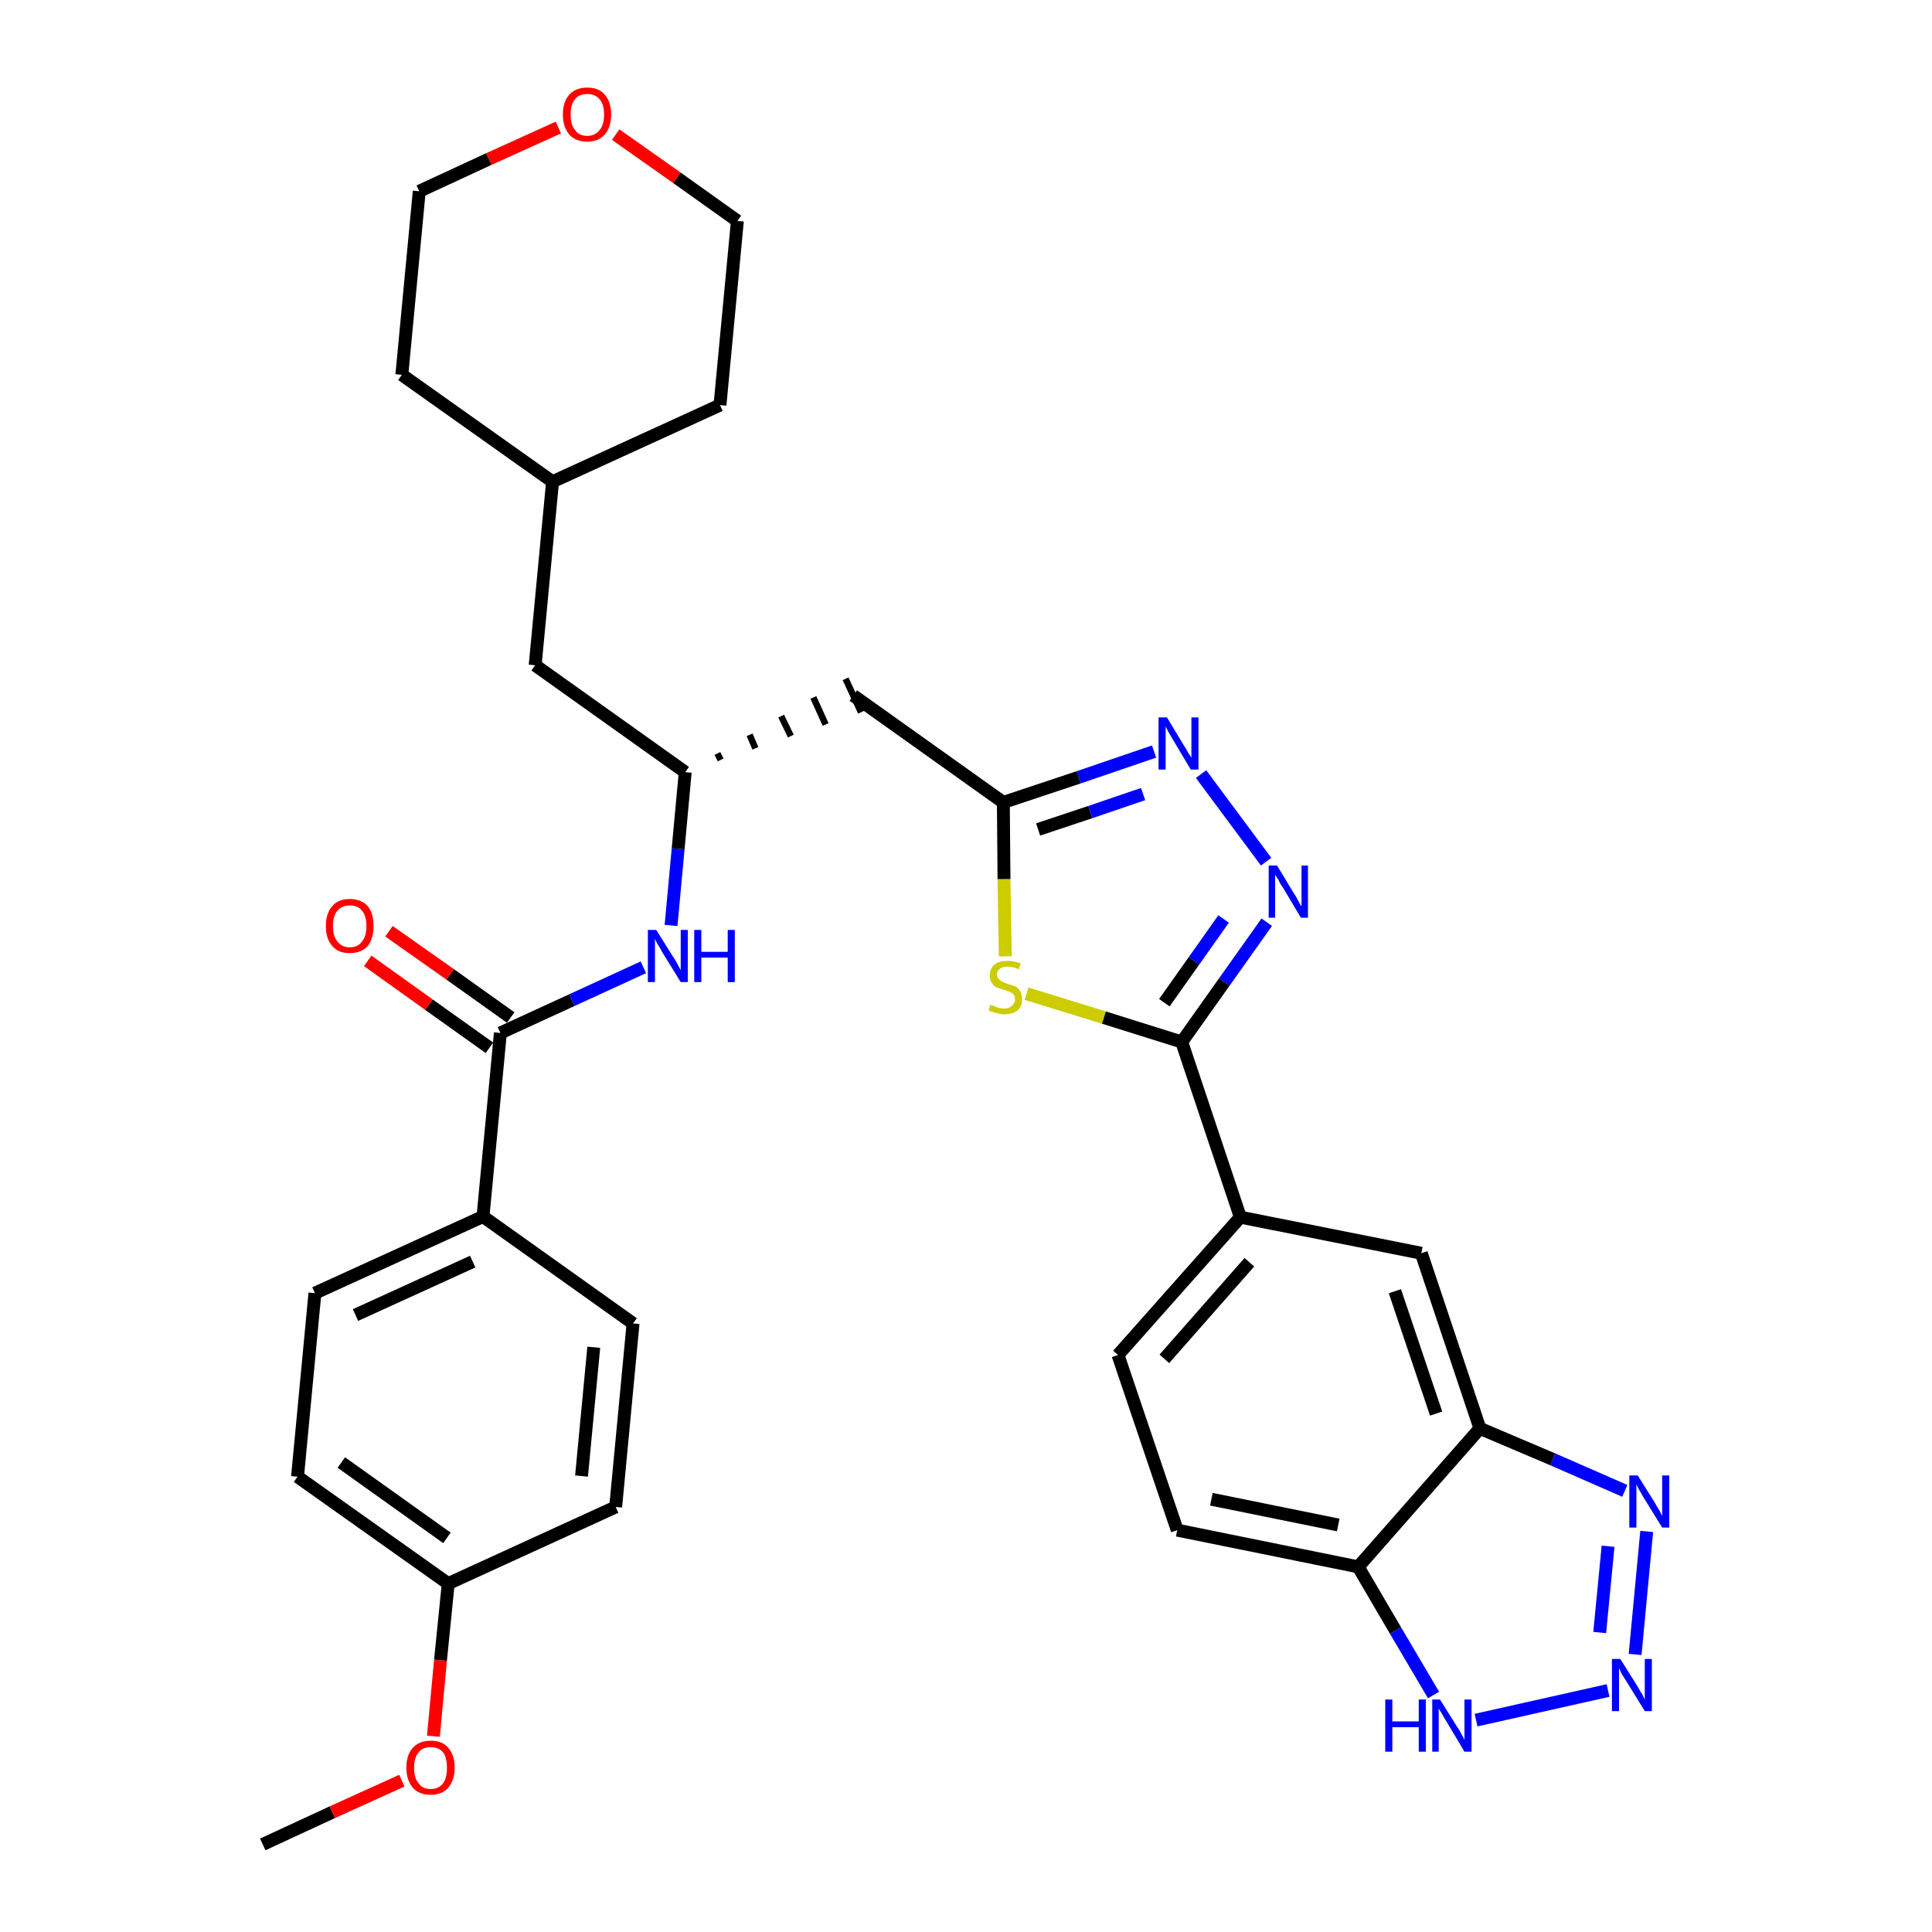 <?xml version='1.0' encoding='iso-8859-1'?>
<svg version='1.1' baseProfile='full'
              xmlns='http://www.w3.org/2000/svg'
                      xmlns:rdkit='http://www.rdkit.org/xml'
                      xmlns:xlink='http://www.w3.org/1999/xlink'
                  xml:space='preserve'
width='300px' height='300px' viewBox='0 0 300 300'>
<!-- END OF HEADER -->
<path class='bond-0 atom-0 atom-1' d='M 40.8,286.4 L 51.6,281.4' style='fill:none;fill-rule:evenodd;stroke:#000000;stroke-width:2.0px;stroke-linecap:butt;stroke-linejoin:miter;stroke-opacity:1' />
<path class='bond-0 atom-0 atom-1' d='M 51.6,281.4 L 62.4,276.5' style='fill:none;fill-rule:evenodd;stroke:#FF0000;stroke-width:2.0px;stroke-linecap:butt;stroke-linejoin:miter;stroke-opacity:1' />
<path class='bond-1 atom-1 atom-2' d='M 67.3,269.6 L 68.4,257.8' style='fill:none;fill-rule:evenodd;stroke:#FF0000;stroke-width:2.0px;stroke-linecap:butt;stroke-linejoin:miter;stroke-opacity:1' />
<path class='bond-1 atom-1 atom-2' d='M 68.4,257.8 L 69.6,245.9' style='fill:none;fill-rule:evenodd;stroke:#000000;stroke-width:2.0px;stroke-linecap:butt;stroke-linejoin:miter;stroke-opacity:1' />
<path class='bond-2 atom-2 atom-3' d='M 69.6,245.9 L 46.2,229.3' style='fill:none;fill-rule:evenodd;stroke:#000000;stroke-width:2.0px;stroke-linecap:butt;stroke-linejoin:miter;stroke-opacity:1' />
<path class='bond-2 atom-2 atom-3' d='M 69.4,238.8 L 53.0,227.1' style='fill:none;fill-rule:evenodd;stroke:#000000;stroke-width:2.0px;stroke-linecap:butt;stroke-linejoin:miter;stroke-opacity:1' />
<path class='bond-33 atom-33 atom-2' d='M 95.6,234.0 L 69.6,245.9' style='fill:none;fill-rule:evenodd;stroke:#000000;stroke-width:2.0px;stroke-linecap:butt;stroke-linejoin:miter;stroke-opacity:1' />
<path class='bond-3 atom-3 atom-4' d='M 46.2,229.3 L 48.9,200.8' style='fill:none;fill-rule:evenodd;stroke:#000000;stroke-width:2.0px;stroke-linecap:butt;stroke-linejoin:miter;stroke-opacity:1' />
<path class='bond-4 atom-4 atom-5' d='M 48.9,200.8 L 75.0,188.9' style='fill:none;fill-rule:evenodd;stroke:#000000;stroke-width:2.0px;stroke-linecap:butt;stroke-linejoin:miter;stroke-opacity:1' />
<path class='bond-4 atom-4 atom-5' d='M 55.2,204.2 L 73.4,195.9' style='fill:none;fill-rule:evenodd;stroke:#000000;stroke-width:2.0px;stroke-linecap:butt;stroke-linejoin:miter;stroke-opacity:1' />
<path class='bond-5 atom-5 atom-6' d='M 75.0,188.9 L 77.7,160.4' style='fill:none;fill-rule:evenodd;stroke:#000000;stroke-width:2.0px;stroke-linecap:butt;stroke-linejoin:miter;stroke-opacity:1' />
<path class='bond-31 atom-5 atom-32' d='M 75.0,188.9 L 98.3,205.5' style='fill:none;fill-rule:evenodd;stroke:#000000;stroke-width:2.0px;stroke-linecap:butt;stroke-linejoin:miter;stroke-opacity:1' />
<path class='bond-6 atom-6 atom-7' d='M 79.3,158.0 L 69.9,151.3' style='fill:none;fill-rule:evenodd;stroke:#000000;stroke-width:2.0px;stroke-linecap:butt;stroke-linejoin:miter;stroke-opacity:1' />
<path class='bond-6 atom-6 atom-7' d='M 69.9,151.3 L 60.4,144.6' style='fill:none;fill-rule:evenodd;stroke:#FF0000;stroke-width:2.0px;stroke-linecap:butt;stroke-linejoin:miter;stroke-opacity:1' />
<path class='bond-6 atom-6 atom-7' d='M 76.0,162.7 L 66.6,156.0' style='fill:none;fill-rule:evenodd;stroke:#000000;stroke-width:2.0px;stroke-linecap:butt;stroke-linejoin:miter;stroke-opacity:1' />
<path class='bond-6 atom-6 atom-7' d='M 66.6,156.0 L 57.1,149.2' style='fill:none;fill-rule:evenodd;stroke:#FF0000;stroke-width:2.0px;stroke-linecap:butt;stroke-linejoin:miter;stroke-opacity:1' />
<path class='bond-7 atom-6 atom-8' d='M 77.7,160.4 L 88.8,155.3' style='fill:none;fill-rule:evenodd;stroke:#000000;stroke-width:2.0px;stroke-linecap:butt;stroke-linejoin:miter;stroke-opacity:1' />
<path class='bond-7 atom-6 atom-8' d='M 88.8,155.3 L 99.9,150.2' style='fill:none;fill-rule:evenodd;stroke:#0000FF;stroke-width:2.0px;stroke-linecap:butt;stroke-linejoin:miter;stroke-opacity:1' />
<path class='bond-8 atom-8 atom-9' d='M 104.2,143.7 L 105.3,131.8' style='fill:none;fill-rule:evenodd;stroke:#0000FF;stroke-width:2.0px;stroke-linecap:butt;stroke-linejoin:miter;stroke-opacity:1' />
<path class='bond-8 atom-8 atom-9' d='M 105.3,131.8 L 106.4,119.9' style='fill:none;fill-rule:evenodd;stroke:#000000;stroke-width:2.0px;stroke-linecap:butt;stroke-linejoin:miter;stroke-opacity:1' />
<path class='bond-9 atom-9 atom-10' d='M 111.9,118.0 L 111.4,117.0' style='fill:none;fill-rule:evenodd;stroke:#000000;stroke-width:1.0px;stroke-linecap:butt;stroke-linejoin:miter;stroke-opacity:1' />
<path class='bond-9 atom-9 atom-10' d='M 117.3,116.2 L 116.4,114.1' style='fill:none;fill-rule:evenodd;stroke:#000000;stroke-width:1.0px;stroke-linecap:butt;stroke-linejoin:miter;stroke-opacity:1' />
<path class='bond-9 atom-9 atom-10' d='M 122.8,114.3 L 121.3,111.2' style='fill:none;fill-rule:evenodd;stroke:#000000;stroke-width:1.0px;stroke-linecap:butt;stroke-linejoin:miter;stroke-opacity:1' />
<path class='bond-9 atom-9 atom-10' d='M 128.2,112.5 L 126.3,108.3' style='fill:none;fill-rule:evenodd;stroke:#000000;stroke-width:1.0px;stroke-linecap:butt;stroke-linejoin:miter;stroke-opacity:1' />
<path class='bond-9 atom-9 atom-10' d='M 133.7,110.6 L 131.3,105.4' style='fill:none;fill-rule:evenodd;stroke:#000000;stroke-width:1.0px;stroke-linecap:butt;stroke-linejoin:miter;stroke-opacity:1' />
<path class='bond-24 atom-9 atom-25' d='M 106.4,119.9 L 83.1,103.3' style='fill:none;fill-rule:evenodd;stroke:#000000;stroke-width:2.0px;stroke-linecap:butt;stroke-linejoin:miter;stroke-opacity:1' />
<path class='bond-10 atom-10 atom-11' d='M 132.5,108.0 L 155.8,124.6' style='fill:none;fill-rule:evenodd;stroke:#000000;stroke-width:2.0px;stroke-linecap:butt;stroke-linejoin:miter;stroke-opacity:1' />
<path class='bond-11 atom-11 atom-12' d='M 155.8,124.6 L 167.5,120.7' style='fill:none;fill-rule:evenodd;stroke:#000000;stroke-width:2.0px;stroke-linecap:butt;stroke-linejoin:miter;stroke-opacity:1' />
<path class='bond-11 atom-11 atom-12' d='M 167.5,120.7 L 179.2,116.7' style='fill:none;fill-rule:evenodd;stroke:#0000FF;stroke-width:2.0px;stroke-linecap:butt;stroke-linejoin:miter;stroke-opacity:1' />
<path class='bond-11 atom-11 atom-12' d='M 161.2,128.8 L 169.3,126.1' style='fill:none;fill-rule:evenodd;stroke:#000000;stroke-width:2.0px;stroke-linecap:butt;stroke-linejoin:miter;stroke-opacity:1' />
<path class='bond-11 atom-11 atom-12' d='M 169.3,126.1 L 177.5,123.3' style='fill:none;fill-rule:evenodd;stroke:#0000FF;stroke-width:2.0px;stroke-linecap:butt;stroke-linejoin:miter;stroke-opacity:1' />
<path class='bond-34 atom-24 atom-11' d='M 156.1,148.5 L 155.9,136.5' style='fill:none;fill-rule:evenodd;stroke:#CCCC00;stroke-width:2.0px;stroke-linecap:butt;stroke-linejoin:miter;stroke-opacity:1' />
<path class='bond-34 atom-24 atom-11' d='M 155.9,136.5 L 155.8,124.6' style='fill:none;fill-rule:evenodd;stroke:#000000;stroke-width:2.0px;stroke-linecap:butt;stroke-linejoin:miter;stroke-opacity:1' />
<path class='bond-12 atom-12 atom-13' d='M 186.5,120.2 L 196.6,133.8' style='fill:none;fill-rule:evenodd;stroke:#0000FF;stroke-width:2.0px;stroke-linecap:butt;stroke-linejoin:miter;stroke-opacity:1' />
<path class='bond-13 atom-13 atom-14' d='M 196.7,143.2 L 190.1,152.5' style='fill:none;fill-rule:evenodd;stroke:#0000FF;stroke-width:2.0px;stroke-linecap:butt;stroke-linejoin:miter;stroke-opacity:1' />
<path class='bond-13 atom-13 atom-14' d='M 190.1,152.5 L 183.5,161.8' style='fill:none;fill-rule:evenodd;stroke:#000000;stroke-width:2.0px;stroke-linecap:butt;stroke-linejoin:miter;stroke-opacity:1' />
<path class='bond-13 atom-13 atom-14' d='M 190.0,142.7 L 185.4,149.2' style='fill:none;fill-rule:evenodd;stroke:#0000FF;stroke-width:2.0px;stroke-linecap:butt;stroke-linejoin:miter;stroke-opacity:1' />
<path class='bond-13 atom-13 atom-14' d='M 185.4,149.2 L 180.8,155.7' style='fill:none;fill-rule:evenodd;stroke:#000000;stroke-width:2.0px;stroke-linecap:butt;stroke-linejoin:miter;stroke-opacity:1' />
<path class='bond-14 atom-14 atom-15' d='M 183.5,161.8 L 192.6,189.0' style='fill:none;fill-rule:evenodd;stroke:#000000;stroke-width:2.0px;stroke-linecap:butt;stroke-linejoin:miter;stroke-opacity:1' />
<path class='bond-23 atom-14 atom-24' d='M 183.5,161.8 L 171.4,158.0' style='fill:none;fill-rule:evenodd;stroke:#000000;stroke-width:2.0px;stroke-linecap:butt;stroke-linejoin:miter;stroke-opacity:1' />
<path class='bond-23 atom-14 atom-24' d='M 171.4,158.0 L 159.4,154.3' style='fill:none;fill-rule:evenodd;stroke:#CCCC00;stroke-width:2.0px;stroke-linecap:butt;stroke-linejoin:miter;stroke-opacity:1' />
<path class='bond-15 atom-15 atom-16' d='M 192.6,189.0 L 173.6,210.4' style='fill:none;fill-rule:evenodd;stroke:#000000;stroke-width:2.0px;stroke-linecap:butt;stroke-linejoin:miter;stroke-opacity:1' />
<path class='bond-15 atom-15 atom-16' d='M 194.0,196.0 L 180.8,211.0' style='fill:none;fill-rule:evenodd;stroke:#000000;stroke-width:2.0px;stroke-linecap:butt;stroke-linejoin:miter;stroke-opacity:1' />
<path class='bond-36 atom-23 atom-15' d='M 220.7,194.6 L 192.6,189.0' style='fill:none;fill-rule:evenodd;stroke:#000000;stroke-width:2.0px;stroke-linecap:butt;stroke-linejoin:miter;stroke-opacity:1' />
<path class='bond-16 atom-16 atom-17' d='M 173.6,210.4 L 182.8,237.6' style='fill:none;fill-rule:evenodd;stroke:#000000;stroke-width:2.0px;stroke-linecap:butt;stroke-linejoin:miter;stroke-opacity:1' />
<path class='bond-17 atom-17 atom-18' d='M 182.8,237.6 L 210.9,243.3' style='fill:none;fill-rule:evenodd;stroke:#000000;stroke-width:2.0px;stroke-linecap:butt;stroke-linejoin:miter;stroke-opacity:1' />
<path class='bond-17 atom-17 atom-18' d='M 188.1,232.8 L 207.8,236.8' style='fill:none;fill-rule:evenodd;stroke:#000000;stroke-width:2.0px;stroke-linecap:butt;stroke-linejoin:miter;stroke-opacity:1' />
<path class='bond-18 atom-18 atom-19' d='M 210.9,243.3 L 216.7,253.2' style='fill:none;fill-rule:evenodd;stroke:#000000;stroke-width:2.0px;stroke-linecap:butt;stroke-linejoin:miter;stroke-opacity:1' />
<path class='bond-18 atom-18 atom-19' d='M 216.7,253.2 L 222.6,263.2' style='fill:none;fill-rule:evenodd;stroke:#0000FF;stroke-width:2.0px;stroke-linecap:butt;stroke-linejoin:miter;stroke-opacity:1' />
<path class='bond-37 atom-22 atom-18' d='M 229.8,221.8 L 210.9,243.3' style='fill:none;fill-rule:evenodd;stroke:#000000;stroke-width:2.0px;stroke-linecap:butt;stroke-linejoin:miter;stroke-opacity:1' />
<path class='bond-19 atom-19 atom-20' d='M 229.2,267.1 L 249.7,262.5' style='fill:none;fill-rule:evenodd;stroke:#0000FF;stroke-width:2.0px;stroke-linecap:butt;stroke-linejoin:miter;stroke-opacity:1' />
<path class='bond-20 atom-20 atom-21' d='M 253.9,256.9 L 255.7,237.8' style='fill:none;fill-rule:evenodd;stroke:#0000FF;stroke-width:2.0px;stroke-linecap:butt;stroke-linejoin:miter;stroke-opacity:1' />
<path class='bond-20 atom-20 atom-21' d='M 248.4,253.5 L 249.7,240.1' style='fill:none;fill-rule:evenodd;stroke:#0000FF;stroke-width:2.0px;stroke-linecap:butt;stroke-linejoin:miter;stroke-opacity:1' />
<path class='bond-21 atom-21 atom-22' d='M 252.3,231.5 L 241.1,226.6' style='fill:none;fill-rule:evenodd;stroke:#0000FF;stroke-width:2.0px;stroke-linecap:butt;stroke-linejoin:miter;stroke-opacity:1' />
<path class='bond-21 atom-21 atom-22' d='M 241.1,226.6 L 229.8,221.8' style='fill:none;fill-rule:evenodd;stroke:#000000;stroke-width:2.0px;stroke-linecap:butt;stroke-linejoin:miter;stroke-opacity:1' />
<path class='bond-22 atom-22 atom-23' d='M 229.8,221.8 L 220.7,194.6' style='fill:none;fill-rule:evenodd;stroke:#000000;stroke-width:2.0px;stroke-linecap:butt;stroke-linejoin:miter;stroke-opacity:1' />
<path class='bond-22 atom-22 atom-23' d='M 223.0,219.5 L 216.6,200.5' style='fill:none;fill-rule:evenodd;stroke:#000000;stroke-width:2.0px;stroke-linecap:butt;stroke-linejoin:miter;stroke-opacity:1' />
<path class='bond-25 atom-25 atom-26' d='M 83.1,103.3 L 85.8,74.8' style='fill:none;fill-rule:evenodd;stroke:#000000;stroke-width:2.0px;stroke-linecap:butt;stroke-linejoin:miter;stroke-opacity:1' />
<path class='bond-26 atom-26 atom-27' d='M 85.8,74.8 L 111.8,62.9' style='fill:none;fill-rule:evenodd;stroke:#000000;stroke-width:2.0px;stroke-linecap:butt;stroke-linejoin:miter;stroke-opacity:1' />
<path class='bond-35 atom-31 atom-26' d='M 62.4,58.2 L 85.8,74.8' style='fill:none;fill-rule:evenodd;stroke:#000000;stroke-width:2.0px;stroke-linecap:butt;stroke-linejoin:miter;stroke-opacity:1' />
<path class='bond-27 atom-27 atom-28' d='M 111.8,62.9 L 114.5,34.3' style='fill:none;fill-rule:evenodd;stroke:#000000;stroke-width:2.0px;stroke-linecap:butt;stroke-linejoin:miter;stroke-opacity:1' />
<path class='bond-28 atom-28 atom-29' d='M 114.5,34.3 L 105.1,27.6' style='fill:none;fill-rule:evenodd;stroke:#000000;stroke-width:2.0px;stroke-linecap:butt;stroke-linejoin:miter;stroke-opacity:1' />
<path class='bond-28 atom-28 atom-29' d='M 105.1,27.6 L 95.6,20.9' style='fill:none;fill-rule:evenodd;stroke:#FF0000;stroke-width:2.0px;stroke-linecap:butt;stroke-linejoin:miter;stroke-opacity:1' />
<path class='bond-29 atom-29 atom-30' d='M 86.7,19.8 L 75.9,24.7' style='fill:none;fill-rule:evenodd;stroke:#FF0000;stroke-width:2.0px;stroke-linecap:butt;stroke-linejoin:miter;stroke-opacity:1' />
<path class='bond-29 atom-29 atom-30' d='M 75.9,24.7 L 65.1,29.7' style='fill:none;fill-rule:evenodd;stroke:#000000;stroke-width:2.0px;stroke-linecap:butt;stroke-linejoin:miter;stroke-opacity:1' />
<path class='bond-30 atom-30 atom-31' d='M 65.1,29.7 L 62.4,58.2' style='fill:none;fill-rule:evenodd;stroke:#000000;stroke-width:2.0px;stroke-linecap:butt;stroke-linejoin:miter;stroke-opacity:1' />
<path class='bond-32 atom-32 atom-33' d='M 98.3,205.5 L 95.6,234.0' style='fill:none;fill-rule:evenodd;stroke:#000000;stroke-width:2.0px;stroke-linecap:butt;stroke-linejoin:miter;stroke-opacity:1' />
<path class='bond-32 atom-32 atom-33' d='M 92.2,209.2 L 90.3,229.2' style='fill:none;fill-rule:evenodd;stroke:#000000;stroke-width:2.0px;stroke-linecap:butt;stroke-linejoin:miter;stroke-opacity:1' />
<path  class='atom-1' d='M 63.1 274.5
Q 63.1 272.5, 64.1 271.4
Q 65.1 270.3, 66.9 270.3
Q 68.7 270.3, 69.6 271.4
Q 70.6 272.5, 70.6 274.5
Q 70.6 276.4, 69.6 277.6
Q 68.6 278.7, 66.9 278.7
Q 65.1 278.7, 64.1 277.6
Q 63.1 276.4, 63.1 274.5
M 66.9 277.8
Q 68.1 277.8, 68.8 276.9
Q 69.4 276.1, 69.4 274.5
Q 69.4 272.9, 68.8 272.1
Q 68.1 271.3, 66.9 271.3
Q 65.6 271.3, 65.0 272.1
Q 64.3 272.9, 64.3 274.5
Q 64.3 276.1, 65.0 276.9
Q 65.6 277.8, 66.9 277.8
' fill='#FF0000'/>
<path  class='atom-7' d='M 50.6 143.8
Q 50.6 141.8, 51.6 140.7
Q 52.5 139.6, 54.3 139.6
Q 56.1 139.6, 57.1 140.7
Q 58.0 141.8, 58.0 143.8
Q 58.0 145.7, 57.1 146.9
Q 56.1 148.0, 54.3 148.0
Q 52.5 148.0, 51.6 146.9
Q 50.6 145.8, 50.6 143.8
M 54.3 147.1
Q 55.6 147.1, 56.2 146.2
Q 56.9 145.4, 56.9 143.8
Q 56.9 142.2, 56.2 141.4
Q 55.6 140.6, 54.3 140.6
Q 53.1 140.6, 52.4 141.4
Q 51.7 142.2, 51.7 143.8
Q 51.7 145.4, 52.4 146.2
Q 53.1 147.1, 54.3 147.1
' fill='#FF0000'/>
<path  class='atom-8' d='M 101.9 144.4
L 104.6 148.7
Q 104.9 149.1, 105.3 149.9
Q 105.7 150.6, 105.7 150.7
L 105.7 144.4
L 106.8 144.4
L 106.8 152.5
L 105.7 152.5
L 102.8 147.8
Q 102.5 147.2, 102.1 146.6
Q 101.8 146.0, 101.7 145.8
L 101.7 152.5
L 100.6 152.5
L 100.6 144.4
L 101.9 144.4
' fill='#0000FF'/>
<path  class='atom-8' d='M 107.8 144.4
L 108.9 144.4
L 108.9 147.8
L 113.0 147.8
L 113.0 144.4
L 114.1 144.4
L 114.1 152.5
L 113.0 152.5
L 113.0 148.7
L 108.9 148.7
L 108.9 152.5
L 107.8 152.5
L 107.8 144.4
' fill='#0000FF'/>
<path  class='atom-12' d='M 181.2 111.4
L 183.8 115.7
Q 184.1 116.1, 184.5 116.9
Q 185.0 117.6, 185.0 117.7
L 185.0 111.4
L 186.1 111.4
L 186.1 119.5
L 184.9 119.5
L 182.1 114.8
Q 181.8 114.3, 181.4 113.6
Q 181.1 113.0, 181.0 112.8
L 181.0 119.5
L 179.9 119.5
L 179.9 111.4
L 181.2 111.4
' fill='#0000FF'/>
<path  class='atom-13' d='M 198.3 134.4
L 200.9 138.7
Q 201.2 139.1, 201.6 139.9
Q 202.0 140.7, 202.1 140.7
L 202.1 134.4
L 203.1 134.4
L 203.1 142.5
L 202.0 142.5
L 199.2 137.8
Q 198.8 137.3, 198.5 136.6
Q 198.1 136.0, 198.0 135.8
L 198.0 142.5
L 197.0 142.5
L 197.0 134.4
L 198.3 134.4
' fill='#0000FF'/>
<path  class='atom-19' d='M 215.1 263.9
L 216.2 263.9
L 216.2 267.3
L 220.3 267.3
L 220.3 263.9
L 221.4 263.9
L 221.4 272.0
L 220.3 272.0
L 220.3 268.2
L 216.2 268.2
L 216.2 272.0
L 215.1 272.0
L 215.1 263.9
' fill='#0000FF'/>
<path  class='atom-19' d='M 223.6 263.9
L 226.3 268.2
Q 226.6 268.6, 227.0 269.4
Q 227.4 270.1, 227.4 270.2
L 227.4 263.9
L 228.5 263.9
L 228.5 272.0
L 227.4 272.0
L 224.6 267.3
Q 224.2 266.7, 223.9 266.1
Q 223.5 265.5, 223.4 265.3
L 223.4 272.0
L 222.4 272.0
L 222.4 263.9
L 223.6 263.9
' fill='#0000FF'/>
<path  class='atom-20' d='M 251.6 257.6
L 254.3 261.9
Q 254.5 262.3, 255.0 263.1
Q 255.4 263.9, 255.4 263.9
L 255.4 257.6
L 256.5 257.6
L 256.5 265.7
L 255.4 265.7
L 252.5 261.0
Q 252.2 260.5, 251.8 259.9
Q 251.5 259.2, 251.4 259.0
L 251.4 265.7
L 250.3 265.7
L 250.3 257.6
L 251.6 257.6
' fill='#0000FF'/>
<path  class='atom-21' d='M 254.3 229.1
L 257.0 233.4
Q 257.2 233.8, 257.7 234.6
Q 258.1 235.4, 258.1 235.4
L 258.1 229.1
L 259.2 229.1
L 259.2 237.2
L 258.1 237.2
L 255.2 232.5
Q 254.9 232.0, 254.5 231.3
Q 254.2 230.7, 254.1 230.5
L 254.1 237.2
L 253.0 237.2
L 253.0 229.1
L 254.3 229.1
' fill='#0000FF'/>
<path  class='atom-24' d='M 153.8 156.0
Q 153.9 156.1, 154.3 156.2
Q 154.7 156.4, 155.1 156.5
Q 155.5 156.6, 155.9 156.6
Q 156.7 156.6, 157.1 156.2
Q 157.6 155.8, 157.6 155.2
Q 157.6 154.7, 157.4 154.4
Q 157.1 154.2, 156.8 154.0
Q 156.5 153.9, 155.9 153.7
Q 155.2 153.5, 154.7 153.3
Q 154.3 153.1, 154.0 152.6
Q 153.7 152.2, 153.7 151.5
Q 153.7 150.4, 154.4 149.8
Q 155.1 149.2, 156.5 149.2
Q 157.4 149.2, 158.5 149.6
L 158.2 150.5
Q 157.2 150.1, 156.5 150.1
Q 155.7 150.1, 155.3 150.4
Q 154.8 150.8, 154.8 151.3
Q 154.8 151.8, 155.1 152.0
Q 155.3 152.3, 155.6 152.4
Q 155.9 152.6, 156.5 152.8
Q 157.2 153.0, 157.7 153.2
Q 158.1 153.4, 158.4 153.9
Q 158.7 154.4, 158.7 155.2
Q 158.7 156.3, 158.0 156.9
Q 157.2 157.5, 156.0 157.5
Q 155.3 157.5, 154.7 157.3
Q 154.2 157.2, 153.5 156.9
L 153.8 156.0
' fill='#CCCC00'/>
<path  class='atom-29' d='M 87.4 17.8
Q 87.4 15.8, 88.4 14.7
Q 89.4 13.6, 91.2 13.6
Q 93.0 13.6, 93.9 14.7
Q 94.9 15.8, 94.9 17.8
Q 94.9 19.7, 93.9 20.9
Q 92.9 22.0, 91.2 22.0
Q 89.4 22.0, 88.4 20.9
Q 87.4 19.7, 87.4 17.8
M 91.2 21.1
Q 92.4 21.1, 93.1 20.2
Q 93.8 19.4, 93.8 17.8
Q 93.8 16.2, 93.1 15.4
Q 92.4 14.6, 91.2 14.6
Q 89.9 14.6, 89.3 15.4
Q 88.6 16.2, 88.6 17.8
Q 88.6 19.4, 89.3 20.2
Q 89.9 21.1, 91.2 21.1
' fill='#FF0000'/>
</svg>
